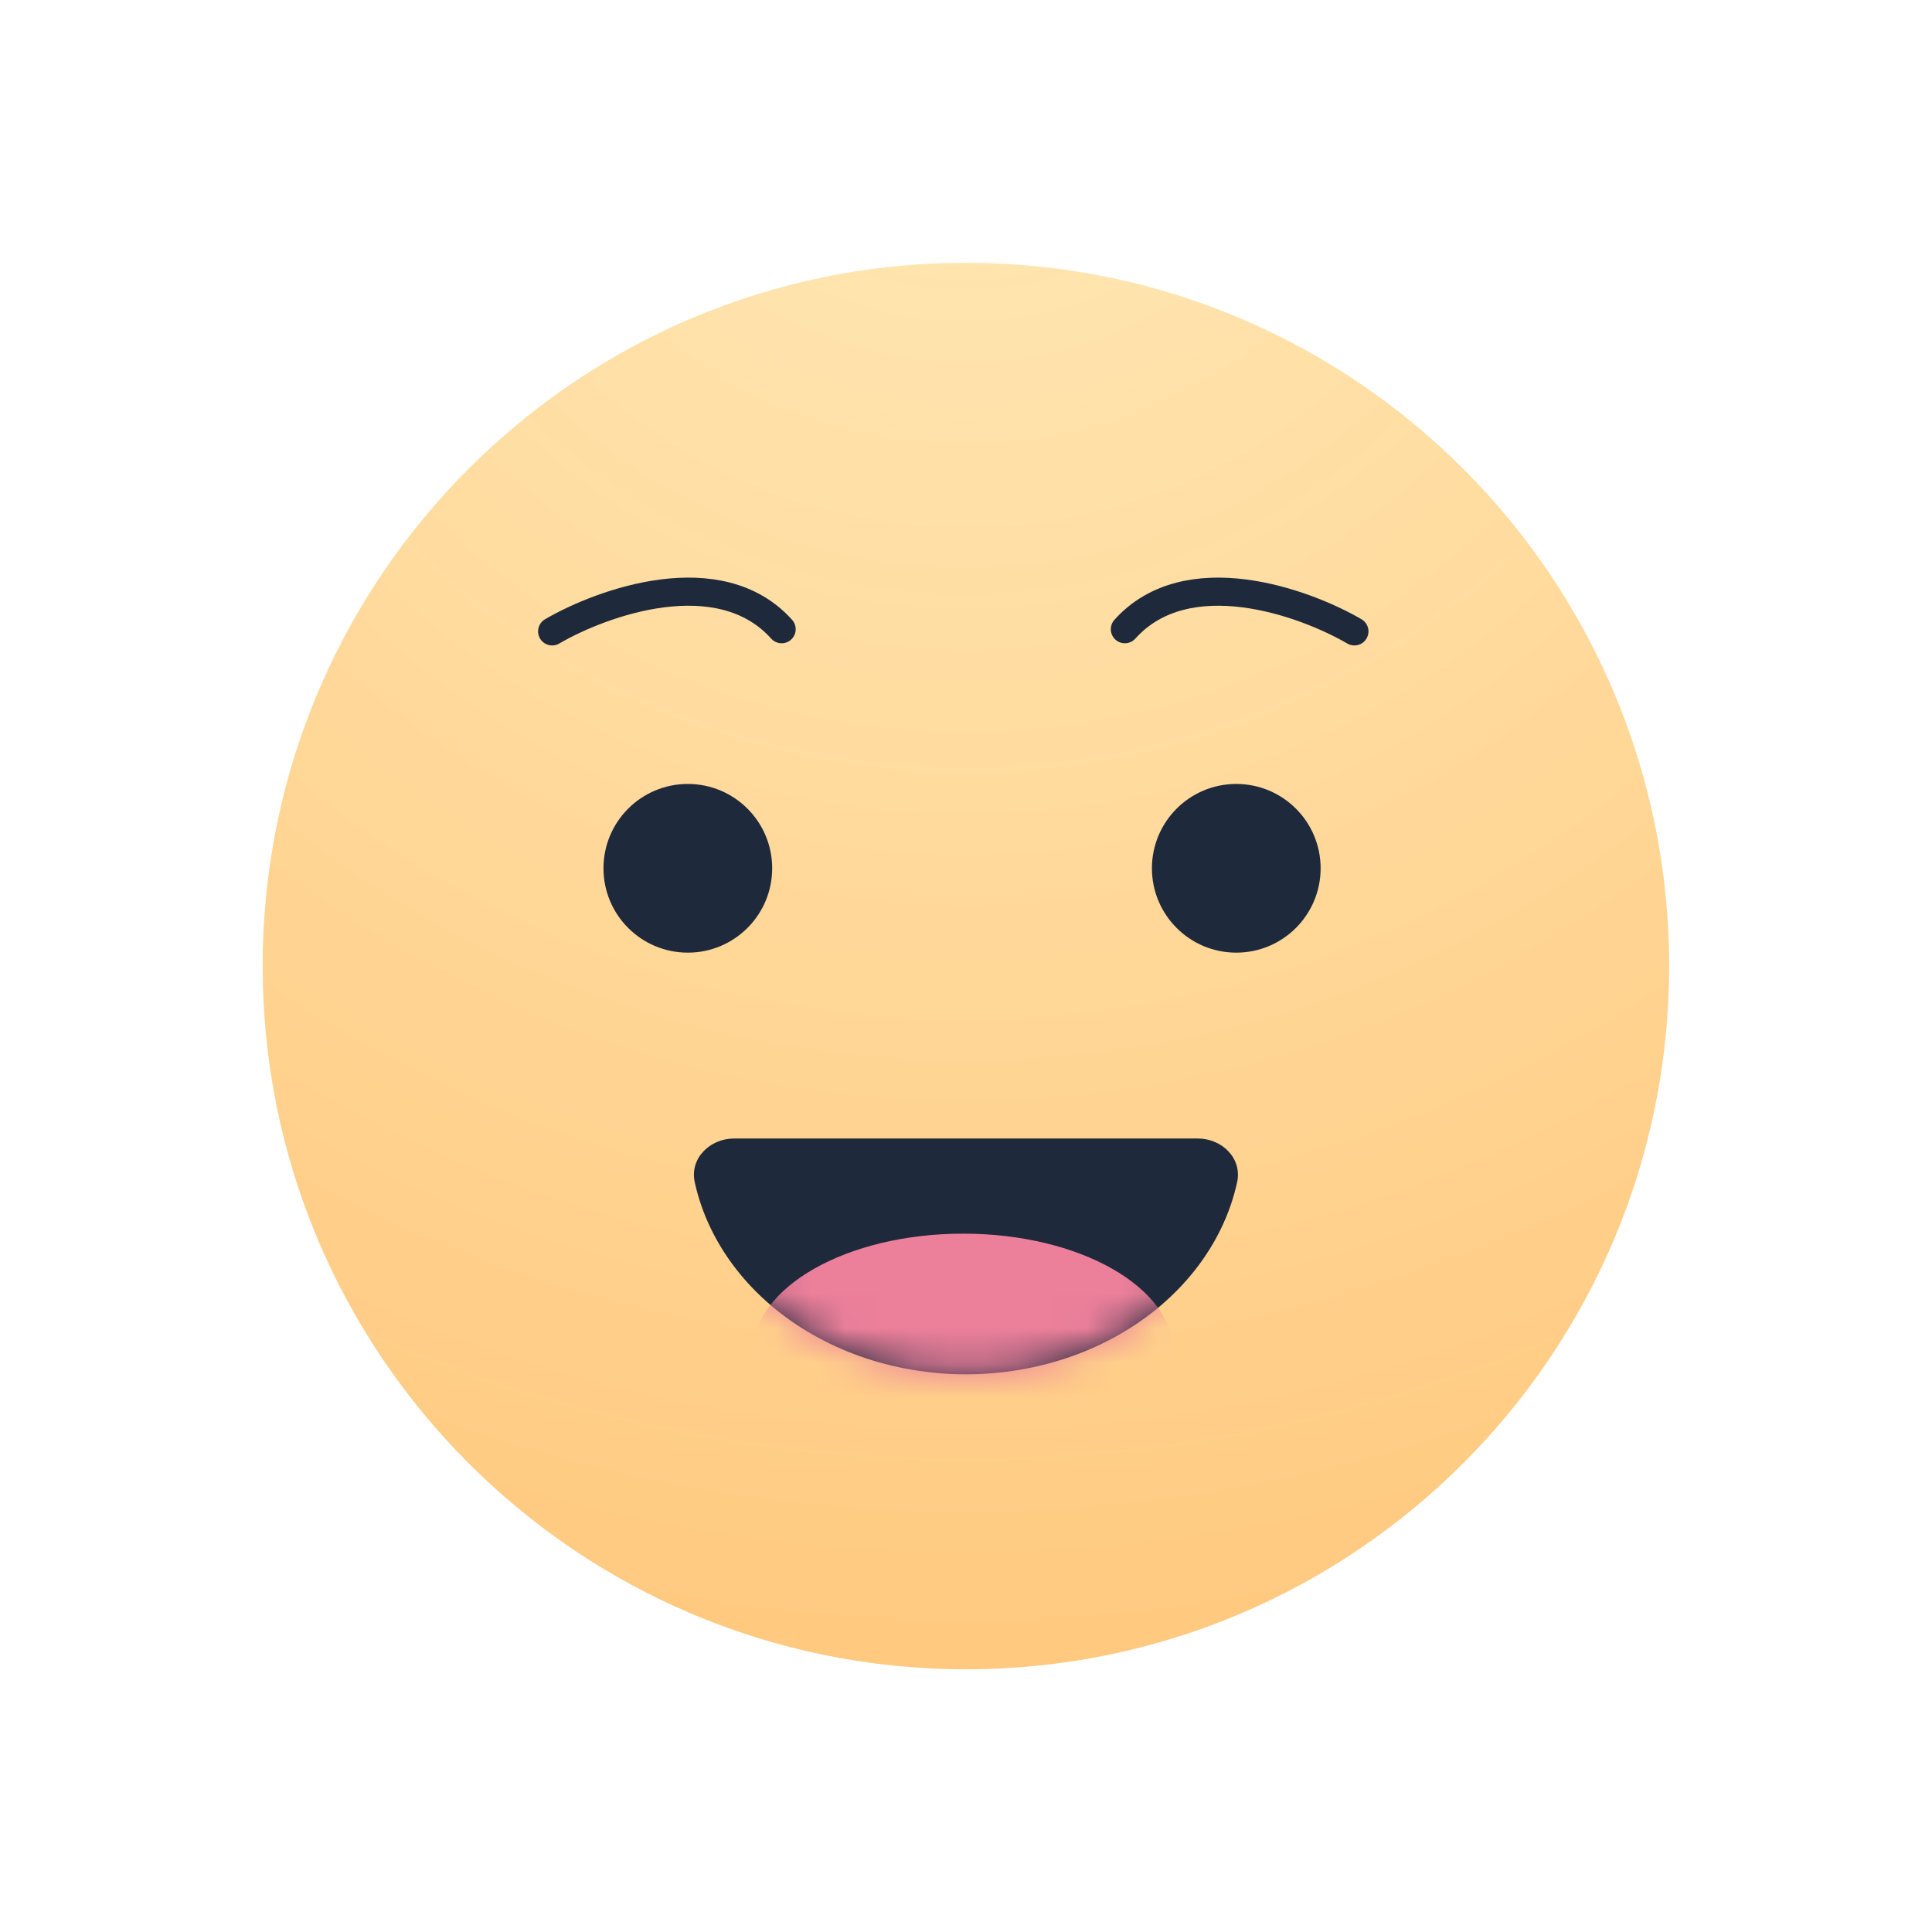 <svg width="56" height="56" viewBox="0 0 56 56" fill="none" xmlns="http://www.w3.org/2000/svg">
<path d="M48.381 28.001C48.381 39.259 39.255 48.385 27.997 48.385C16.739 48.385 7.613 39.259 7.613 28.001C7.613 16.743 16.739 7.617 27.997 7.617C39.255 7.617 48.381 16.743 48.381 28.001Z" fill="url(#paint0_radial_11560_28304)"/>
<path d="M34.717 33C35.424 33 36.011 33.58 35.858 34.271C35.757 34.731 35.6 35.181 35.389 35.616C34.987 36.445 34.398 37.198 33.655 37.833C32.912 38.468 32.03 38.971 31.059 39.315C30.089 39.658 29.049 39.835 27.998 39.835C26.948 39.835 25.907 39.658 24.937 39.315C23.966 38.971 23.084 38.468 22.341 37.833C21.598 37.198 21.009 36.445 20.607 35.616C20.396 35.181 20.239 34.731 20.138 34.271C19.985 33.58 20.572 33 21.28 33L27.998 33H34.717Z" fill="#1E293B"/>
<mask id="mask0_11560_28304" style="mask-type:alpha" maskUnits="userSpaceOnUse" x="20" y="33" width="16" height="7">
<path d="M34.717 33C35.424 33 36.011 33.58 35.858 34.271C35.757 34.731 35.6 35.181 35.389 35.616C34.987 36.445 34.398 37.198 33.655 37.833C32.912 38.468 32.03 38.971 31.059 39.315C30.089 39.658 29.049 39.835 27.998 39.835C26.948 39.835 25.907 39.658 24.937 39.315C23.966 38.971 23.084 38.468 22.341 37.833C21.598 37.198 21.009 36.445 20.607 35.616C20.396 35.181 20.239 34.731 20.138 34.271C19.985 33.58 20.572 33 21.28 33L27.998 33H34.717Z" fill="#8F224B"/>
</mask>
<g mask="url(#mask0_11560_28304)">
<ellipse cx="27.918" cy="39.222" rx="6.103" ry="3.464" fill="#EC809B"/>
</g>
<circle cx="35.834" cy="25.168" r="2.241" fill="#1E293B" stroke="#1E293B" stroke-width="0.408"/>
<circle cx="19.937" cy="25.168" r="2.241" fill="#1E293B" stroke="#1E293B" stroke-width="0.408"/>
<path d="M39.258 18.301C37.789 17.446 34.402 16.238 32.605 18.238" stroke="#1E293B" stroke-width="0.815" stroke-linecap="round" stroke-linejoin="round"/>
<path d="M16.004 18.301C17.473 17.446 20.86 16.238 22.656 18.238" stroke="#1E293B" stroke-width="0.815" stroke-linecap="round" stroke-linejoin="round"/>
<defs>
<radialGradient id="paint0_radial_11560_28304" cx="0" cy="0" r="1" gradientUnits="userSpaceOnUse" gradientTransform="translate(27.997 -1.119) rotate(90) scale(67.2)">
<stop stop-color="#FFE3A3" stop-opacity="0.78"/>
<stop offset="1" stop-color="#FFBB67"/>
</radialGradient>
</defs>
</svg>
